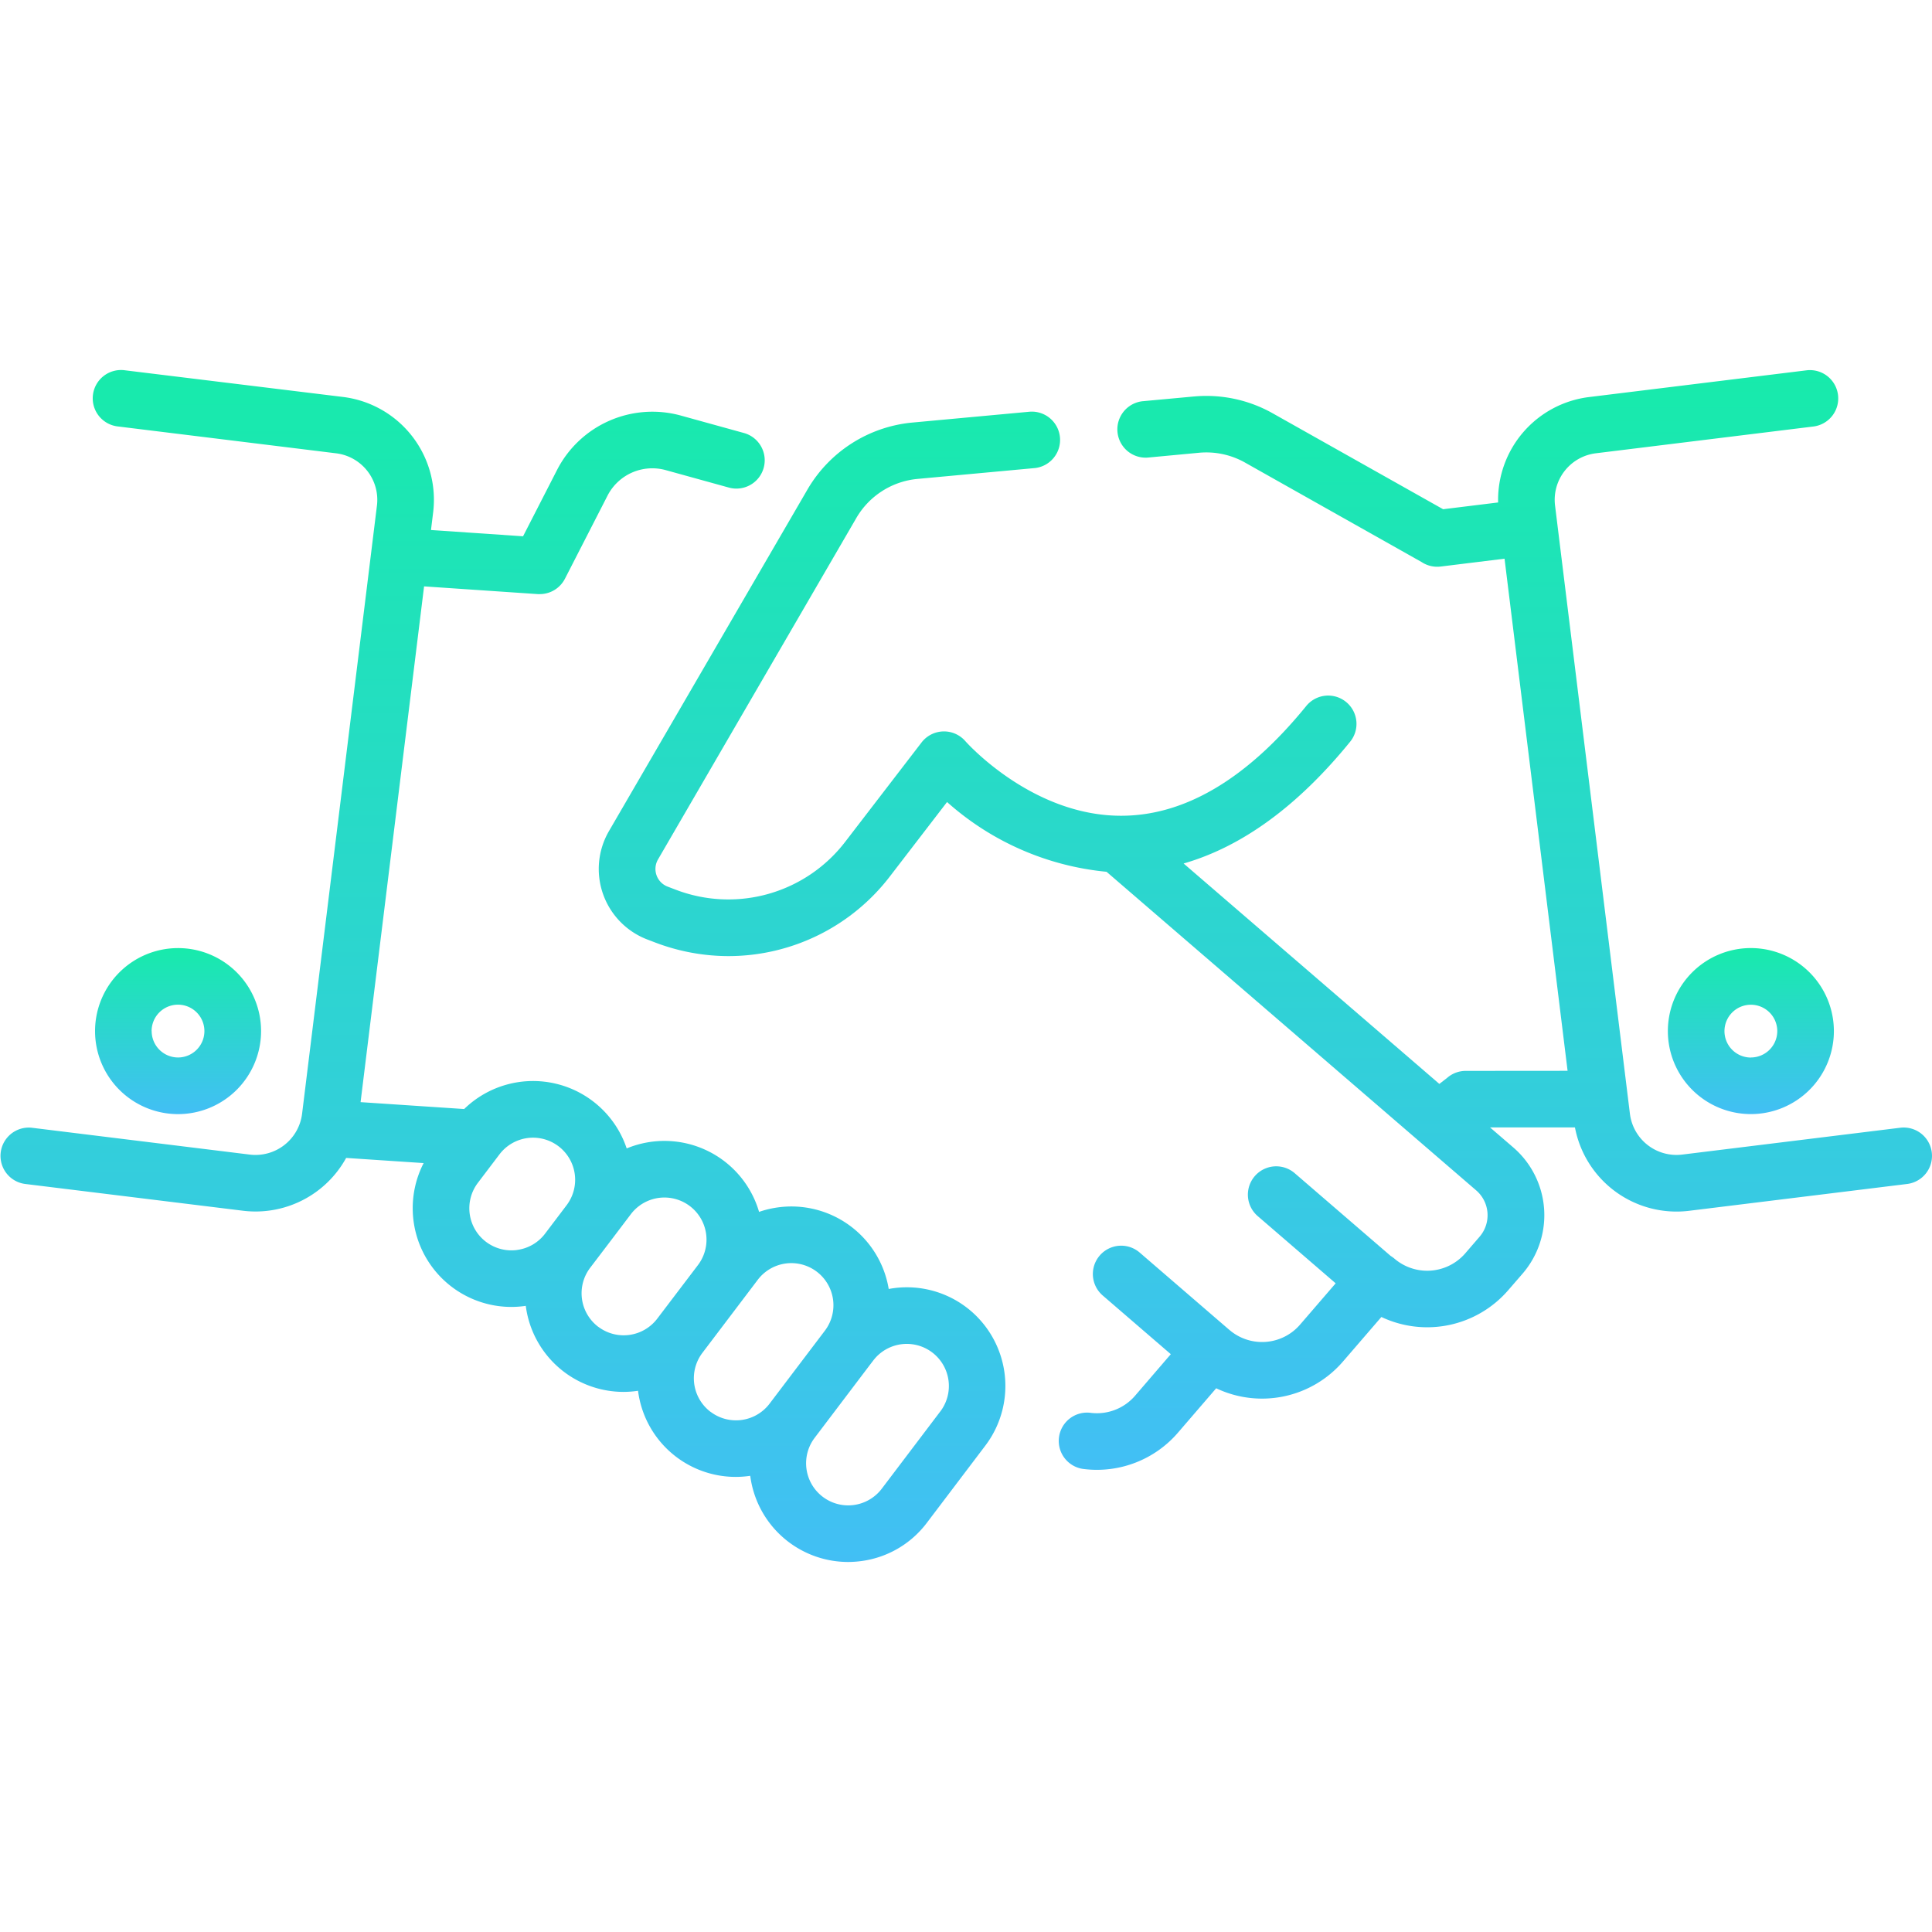 <svg xmlns="http://www.w3.org/2000/svg" xmlns:xlink="http://www.w3.org/1999/xlink" width="120" height="120" viewBox="0 0 120 120"><defs><linearGradient id="a" x1="0.5" x2="0.5" y2="1" gradientUnits="objectBoundingBox"><stop offset="0" stop-color="#17ebab"/><stop offset="1" stop-color="#42bff5"/></linearGradient><clipPath id="b"><rect width="120" height="120" transform="translate(188 1121)" fill="url(#a)"/></clipPath></defs><g transform="translate(-188 -1121)" clip-path="url(#b)"><g transform="translate(188 1121)"><path d="M60.024,81.2A6.116,6.116,0,0,0,55.2,80.061a6.128,6.128,0,0,0-6.885-5.067,6.2,6.2,0,0,0-1.168.278,6.123,6.123,0,0,0-8.222-3.941,6.133,6.133,0,0,0-10.095-2.447l-6.434-.428,3.944-32.035,7.066.48c.04,0,.08,0,.12,0a1.758,1.758,0,0,0,1.564-.956l2.648-5.167a3.127,3.127,0,0,1,3.6-1.581l3.933,1.087a1.758,1.758,0,0,0,.937-3.389l-3.932-1.087a6.656,6.656,0,0,0-7.668,3.365l-2.12,4.137-5.719-.389.135-1.1a6.435,6.435,0,0,0-5.594-7.165L7.765,23a1.758,1.758,0,1,0-.43,3.489l13.544,1.667A2.912,2.912,0,0,1,23.413,31.4L18.763,69.179a2.917,2.917,0,0,1-3.246,2.535L1.972,70.046a1.758,1.758,0,0,0-.43,3.489L15.087,75.2A6.421,6.421,0,0,0,21.5,71.921l4.813.32a6.132,6.132,0,0,0,5.44,8.935,6.252,6.252,0,0,0,.851-.059l.054-.009c0,.018,0,.036.006.055a6.126,6.126,0,0,0,6.066,5.29,6.185,6.185,0,0,0,.9-.069,6.118,6.118,0,0,0,6.07,5.349,6.179,6.179,0,0,0,.9-.068c0,.019,0,.039.007.059a6.134,6.134,0,0,0,6.061,5.293,6.246,6.246,0,0,0,.851-.059,6.091,6.091,0,0,0,4.049-2.372l3.636-4.8A6.137,6.137,0,0,0,60.024,81.2Zm-27.9-3.562a2.615,2.615,0,0,1-2.442-4.17L31.023,71.7a2.615,2.615,0,0,1,4.17,3.158l-1.339,1.768A2.6,2.6,0,0,1,32.126,77.635Zm5.036,4.774a2.615,2.615,0,0,1-.506-3.664L38,76.978h0l1.182-1.561a2.615,2.615,0,0,1,4.17,3.158L40.826,81.9A2.618,2.618,0,0,1,37.162,82.41Zm6.973,5.28a2.615,2.615,0,0,1-.506-3.663h0L46.15,80.7h0l.915-1.208a2.615,2.615,0,0,1,4.171,3.157L47.8,87.184h0A2.618,2.618,0,0,1,44.135,87.69Zm14.272-.027-3.636,4.8a2.615,2.615,0,1,1-4.17-3.158l3.437-4.538,0,0,.2-.261a2.615,2.615,0,1,1,4.17,3.158Z" fill="url(#a)"/><path d="M119.986,71.576a1.758,1.758,0,0,0-1.959-1.53l-13.544,1.667a2.914,2.914,0,0,1-3.246-2.535l-.139-1.128h0l-.032-.261L96.587,31.4a2.912,2.912,0,0,1,2.534-3.246l13.544-1.667a1.758,1.758,0,0,0-.43-3.489L98.691,24.663a6.436,6.436,0,0,0-5.64,6.546l-3.416.42L79.06,25.677a8.394,8.394,0,0,0-4.91-1.049h-.011l-3.184.294a1.758,1.758,0,0,0,.324,3.5l3.192-.3a4.893,4.893,0,0,1,2.863.611L88.3,34.911a1.758,1.758,0,0,0,1.183.278l3.967-.488,2.91,23.635,1.006,8.174-6.327.005a1.757,1.757,0,0,0-1.148.428l-.49.381L73.516,53.633c3.63-1.044,7.091-3.568,10.326-7.541a1.758,1.758,0,1,0-2.726-2.22C77.5,48.313,73.7,50.6,69.815,50.666c-5.657.106-9.814-4.584-9.852-4.628a1.758,1.758,0,0,0-2.724.078l-4.722,6.145a9.147,9.147,0,0,1-10.547,3l-.5-.191a1.174,1.174,0,0,1-.6-1.688L53.19,32.171a4.923,4.923,0,0,1,3.8-2.425l7.3-.675a1.758,1.758,0,0,0-.324-3.5l-7.3.675a8.446,8.446,0,0,0-6.513,4.159L37.825,51.618a4.689,4.689,0,0,0,2.4,6.743l.5.191a12.806,12.806,0,0,0,4.531.833A12.643,12.643,0,0,0,55.3,54.4l3.523-4.585a17.36,17.36,0,0,0,9.906,4.333L91.688,73.936a2.04,2.04,0,0,1,.214,2.876l-.895,1.038a3.128,3.128,0,0,1-4.4.323,1.757,1.757,0,0,0-.23-.165l-5.959-5.138a1.758,1.758,0,1,0-2.3,2.663l4.843,4.176L80.753,82.27a3.114,3.114,0,0,1-4.4.326l-.026-.02L70.789,77.8a1.758,1.758,0,1,0-2.3,2.663l4.231,3.648L70.5,86.693a3.126,3.126,0,0,1-2.734,1.064,1.758,1.758,0,1,0-.41,3.491,6.639,6.639,0,0,0,5.808-2.261l2.376-2.759a6.633,6.633,0,0,0,7.875-1.663L85.8,81.8a6.653,6.653,0,0,0,7.874-1.658l.9-1.039a5.555,5.555,0,0,0-.582-7.834l-1.443-1.243,5.274,0a6.422,6.422,0,0,0,7.1,5.178l13.544-1.667A1.758,1.758,0,0,0,119.986,71.576Z" fill="url(#a)"/><path d="M108.75,58.886a5.156,5.156,0,1,0,5.156,5.156A5.162,5.162,0,0,0,108.75,58.886Zm0,6.8a1.64,1.64,0,1,1,1.64-1.64A1.642,1.642,0,0,1,108.75,65.682Z" fill="url(#a)"/><path d="M16.216,64.042A5.156,5.156,0,1,0,11.06,69.2,5.162,5.162,0,0,0,16.216,64.042Zm-6.8,0a1.64,1.64,0,1,1,1.64,1.64A1.642,1.642,0,0,1,9.42,64.042Z" fill="url(#a)"/></g></g></svg>